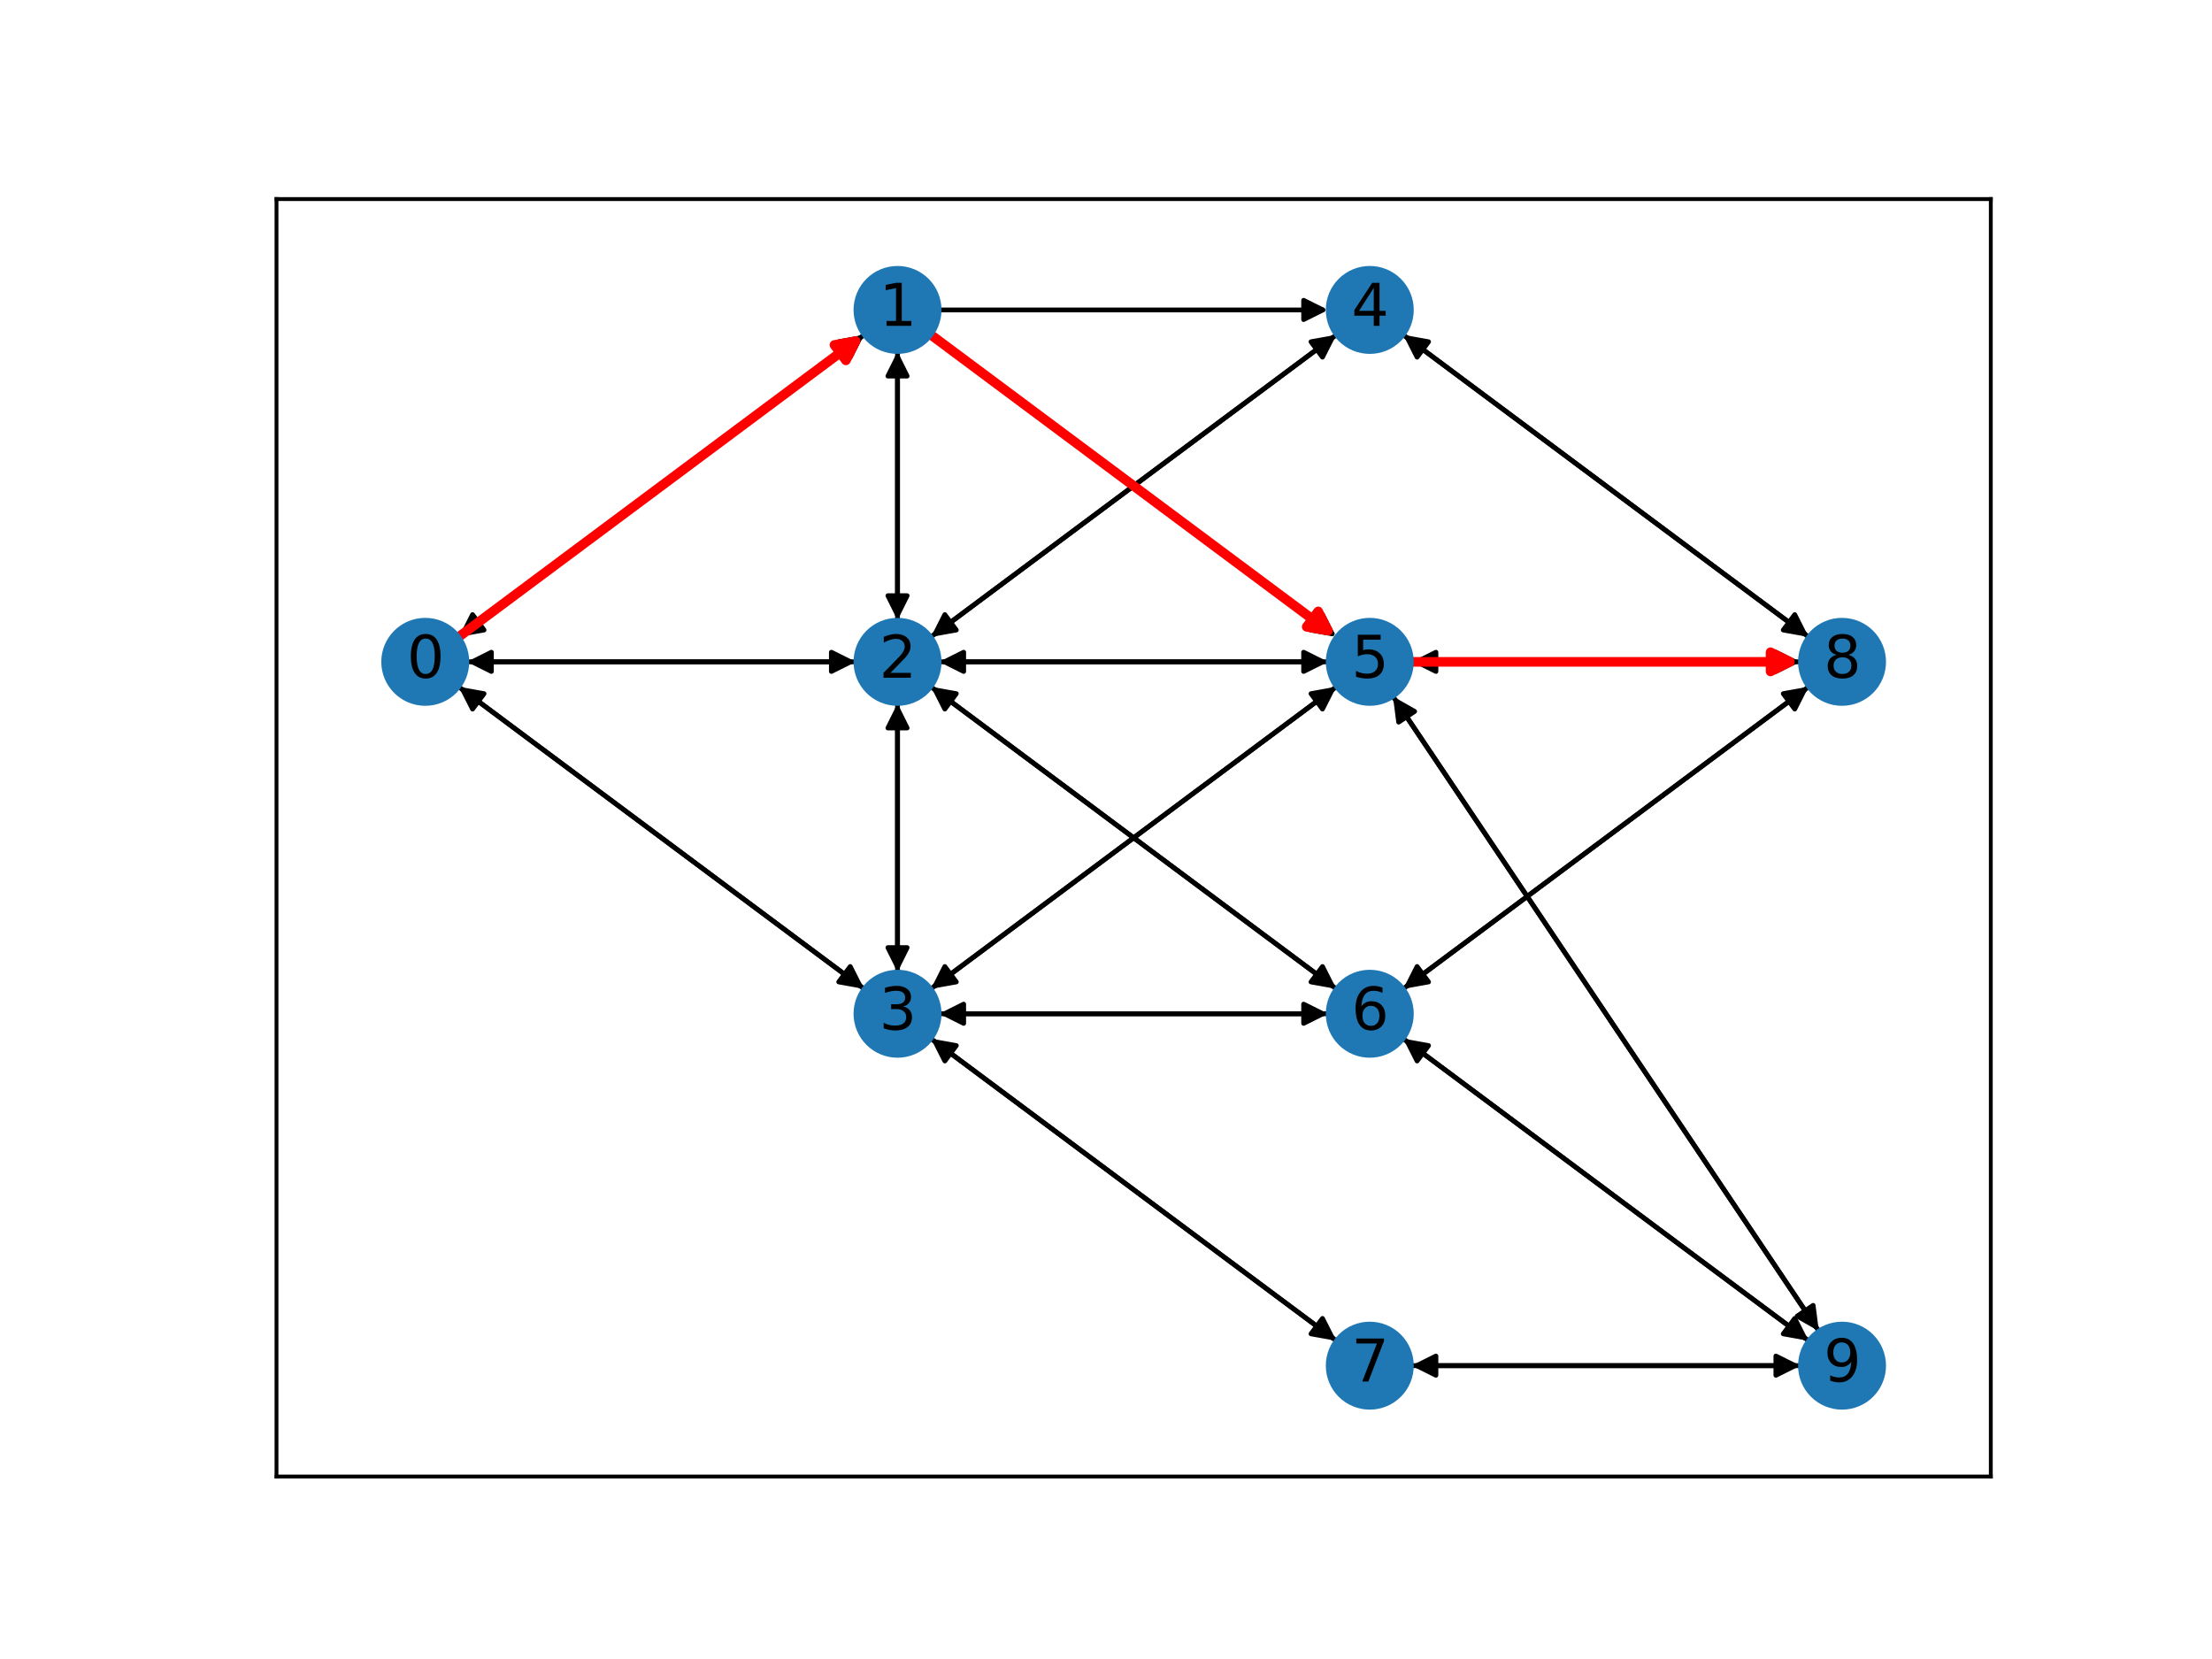 <?xml version="1.0" encoding="utf-8" standalone="no"?>
<!DOCTYPE svg PUBLIC "-//W3C//DTD SVG 1.1//EN"
  "http://www.w3.org/Graphics/SVG/1.1/DTD/svg11.dtd">
<svg xmlns:xlink="http://www.w3.org/1999/xlink" width="460.8pt" height="345.6pt" viewBox="0 0 460.8 345.6" xmlns="http://www.w3.org/2000/svg" version="1.1">
 <defs>
  <style type="text/css">*{stroke-linejoin: round; stroke-linecap: butt}</style>
 </defs>
 <g id="figure_1">
  <g id="patch_1">
   <path d="M 0 345.6 
L 460.8 345.6 
L 460.8 0 
L 0 0 
z
" style="fill: #ffffff"/>
  </g>
  <g id="axes_1">
   <g id="patch_2">
    <path d="M 57.6 307.584 
L 414.72 307.584 
L 414.72 41.472 
L 57.6 41.472 
z
" style="fill: #ffffff"/>
   </g>
   <g id="patch_3">
    <path d="M 95.534 132.699 
Q 137.779 101.219 179.128 70.408 
" clip-path="url(#p55d1e8f486)" style="fill: none; stroke: #000000; stroke-linecap: round"/>
    <path d="M 174.726 71.194 
L 179.128 70.408 
L 177.116 74.402 
z
" clip-path="url(#p55d1e8f486)" style="stroke: #000000; stroke-linecap: round"/>
   </g>
   <g id="patch_4">
    <path d="M 97.251 137.873 
Q 137.781 137.873 177.192 137.873 
" clip-path="url(#p55d1e8f486)" style="fill: none; stroke: #000000; stroke-linecap: round"/>
    <path d="M 173.192 135.873 
L 177.192 137.873 
L 173.192 139.873 
z
" clip-path="url(#p55d1e8f486)" style="stroke: #000000; stroke-linecap: round"/>
   </g>
   <g id="patch_5">
    <path d="M 95.534 143.048 
Q 137.779 174.528 179.128 205.339 
" clip-path="url(#p55d1e8f486)" style="fill: none; stroke: #000000; stroke-linecap: round"/>
    <path d="M 177.116 201.345 
L 179.128 205.339 
L 174.726 204.553 
z
" clip-path="url(#p55d1e8f486)" style="stroke: #000000; stroke-linecap: round"/>
   </g>
   <g id="patch_6">
    <path d="M 180.026 69.739 
Q 137.78 101.219 96.432 132.03 
" clip-path="url(#p55d1e8f486)" style="fill: none; stroke: #000000; stroke-linecap: round"/>
    <path d="M 100.834 131.244 
L 96.432 132.03 
L 98.444 128.036 
z
" clip-path="url(#p55d1e8f486)" style="stroke: #000000; stroke-linecap: round"/>
   </g>
   <g id="patch_7">
    <path d="M 186.97 73.222 
Q 186.97 101.217 186.97 128.094 
" clip-path="url(#p55d1e8f486)" style="fill: none; stroke: #000000; stroke-linecap: round"/>
    <path d="M 188.97 124.094 
L 186.97 128.094 
L 184.97 124.094 
z
" clip-path="url(#p55d1e8f486)" style="stroke: #000000; stroke-linecap: round"/>
   </g>
   <g id="patch_8">
    <path d="M 195.632 64.564 
Q 236.161 64.564 275.572 64.564 
" clip-path="url(#p55d1e8f486)" style="fill: none; stroke: #000000; stroke-linecap: round"/>
    <path d="M 271.572 62.564 
L 275.572 64.564 
L 271.572 66.564 
z
" clip-path="url(#p55d1e8f486)" style="stroke: #000000; stroke-linecap: round"/>
   </g>
   <g id="patch_9">
    <path d="M 193.914 69.739 
Q 236.16 101.219 277.508 132.03 
" clip-path="url(#p55d1e8f486)" style="fill: none; stroke: #000000; stroke-linecap: round"/>
    <path d="M 275.496 128.036 
L 277.508 132.03 
L 273.106 131.244 
z
" clip-path="url(#p55d1e8f486)" style="stroke: #000000; stroke-linecap: round"/>
   </g>
   <g id="patch_10">
    <path d="M 178.308 137.873 
Q 137.779 137.873 98.368 137.873 
" clip-path="url(#p55d1e8f486)" style="fill: none; stroke: #000000; stroke-linecap: round"/>
    <path d="M 102.368 139.873 
L 98.368 137.873 
L 102.368 135.873 
z
" clip-path="url(#p55d1e8f486)" style="stroke: #000000; stroke-linecap: round"/>
   </g>
   <g id="patch_11">
    <path d="M 186.97 129.215 
Q 186.97 101.221 186.97 74.344 
" clip-path="url(#p55d1e8f486)" style="fill: none; stroke: #000000; stroke-linecap: round"/>
    <path d="M 184.97 78.344 
L 186.97 74.344 
L 188.97 78.344 
z
" clip-path="url(#p55d1e8f486)" style="stroke: #000000; stroke-linecap: round"/>
   </g>
   <g id="patch_12">
    <path d="M 186.97 146.531 
Q 186.97 174.526 186.97 201.403 
" clip-path="url(#p55d1e8f486)" style="fill: none; stroke: #000000; stroke-linecap: round"/>
    <path d="M 188.97 197.403 
L 186.97 201.403 
L 184.97 197.403 
z
" clip-path="url(#p55d1e8f486)" style="stroke: #000000; stroke-linecap: round"/>
   </g>
   <g id="patch_13">
    <path d="M 193.914 132.699 
Q 236.16 101.219 277.508 70.408 
" clip-path="url(#p55d1e8f486)" style="fill: none; stroke: #000000; stroke-linecap: round"/>
    <path d="M 273.106 71.194 
L 277.508 70.408 
L 275.496 74.402 
z
" clip-path="url(#p55d1e8f486)" style="stroke: #000000; stroke-linecap: round"/>
   </g>
   <g id="patch_14">
    <path d="M 195.632 137.873 
Q 236.161 137.873 275.572 137.873 
" clip-path="url(#p55d1e8f486)" style="fill: none; stroke: #000000; stroke-linecap: round"/>
    <path d="M 271.572 135.873 
L 275.572 137.873 
L 271.572 139.873 
z
" clip-path="url(#p55d1e8f486)" style="stroke: #000000; stroke-linecap: round"/>
   </g>
   <g id="patch_15">
    <path d="M 193.914 143.048 
Q 236.16 174.528 277.508 205.339 
" clip-path="url(#p55d1e8f486)" style="fill: none; stroke: #000000; stroke-linecap: round"/>
    <path d="M 275.496 201.345 
L 277.508 205.339 
L 273.106 204.553 
z
" clip-path="url(#p55d1e8f486)" style="stroke: #000000; stroke-linecap: round"/>
   </g>
   <g id="patch_16">
    <path d="M 180.026 206.008 
Q 137.78 174.528 96.432 143.717 
" clip-path="url(#p55d1e8f486)" style="fill: none; stroke: #000000; stroke-linecap: round"/>
    <path d="M 98.444 147.711 
L 96.432 143.717 
L 100.834 144.503 
z
" clip-path="url(#p55d1e8f486)" style="stroke: #000000; stroke-linecap: round"/>
   </g>
   <g id="patch_17">
    <path d="M 186.97 202.525 
Q 186.97 174.53 186.97 147.653 
" clip-path="url(#p55d1e8f486)" style="fill: none; stroke: #000000; stroke-linecap: round"/>
    <path d="M 184.97 151.653 
L 186.97 147.653 
L 188.97 151.653 
z
" clip-path="url(#p55d1e8f486)" style="stroke: #000000; stroke-linecap: round"/>
   </g>
   <g id="patch_18">
    <path d="M 193.914 206.008 
Q 236.16 174.528 277.508 143.717 
" clip-path="url(#p55d1e8f486)" style="fill: none; stroke: #000000; stroke-linecap: round"/>
    <path d="M 273.106 144.503 
L 277.508 143.717 
L 275.496 147.711 
z
" clip-path="url(#p55d1e8f486)" style="stroke: #000000; stroke-linecap: round"/>
   </g>
   <g id="patch_19">
    <path d="M 195.632 211.183 
Q 236.161 211.183 275.572 211.183 
" clip-path="url(#p55d1e8f486)" style="fill: none; stroke: #000000; stroke-linecap: round"/>
    <path d="M 271.572 209.183 
L 275.572 211.183 
L 271.572 213.183 
z
" clip-path="url(#p55d1e8f486)" style="stroke: #000000; stroke-linecap: round"/>
   </g>
   <g id="patch_20">
    <path d="M 193.914 216.357 
Q 236.16 247.837 277.508 278.648 
" clip-path="url(#p55d1e8f486)" style="fill: none; stroke: #000000; stroke-linecap: round"/>
    <path d="M 275.496 274.654 
L 277.508 278.648 
L 273.106 277.862 
z
" clip-path="url(#p55d1e8f486)" style="stroke: #000000; stroke-linecap: round"/>
   </g>
   <g id="patch_21">
    <path d="M 278.406 69.739 
Q 236.16 101.219 194.812 132.03 
" clip-path="url(#p55d1e8f486)" style="fill: none; stroke: #000000; stroke-linecap: round"/>
    <path d="M 199.214 131.244 
L 194.812 132.03 
L 196.824 128.036 
z
" clip-path="url(#p55d1e8f486)" style="stroke: #000000; stroke-linecap: round"/>
   </g>
   <g id="patch_22">
    <path d="M 292.294 69.739 
Q 334.54 101.219 375.888 132.03 
" clip-path="url(#p55d1e8f486)" style="fill: none; stroke: #000000; stroke-linecap: round"/>
    <path d="M 373.876 128.036 
L 375.888 132.03 
L 371.486 131.244 
z
" clip-path="url(#p55d1e8f486)" style="stroke: #000000; stroke-linecap: round"/>
   </g>
   <g id="patch_23">
    <path d="M 276.688 137.873 
Q 236.159 137.873 196.748 137.873 
" clip-path="url(#p55d1e8f486)" style="fill: none; stroke: #000000; stroke-linecap: round"/>
    <path d="M 200.748 139.873 
L 196.748 137.873 
L 200.748 135.873 
z
" clip-path="url(#p55d1e8f486)" style="stroke: #000000; stroke-linecap: round"/>
   </g>
   <g id="patch_24">
    <path d="M 278.406 143.048 
Q 236.16 174.528 194.812 205.339 
" clip-path="url(#p55d1e8f486)" style="fill: none; stroke: #000000; stroke-linecap: round"/>
    <path d="M 199.214 204.553 
L 194.812 205.339 
L 196.824 201.345 
z
" clip-path="url(#p55d1e8f486)" style="stroke: #000000; stroke-linecap: round"/>
   </g>
   <g id="patch_25">
    <path d="M 294.012 137.873 
Q 334.541 137.873 373.952 137.873 
" clip-path="url(#p55d1e8f486)" style="fill: none; stroke: #000000; stroke-linecap: round"/>
    <path d="M 369.952 135.873 
L 373.952 137.873 
L 369.952 139.873 
z
" clip-path="url(#p55d1e8f486)" style="stroke: #000000; stroke-linecap: round"/>
   </g>
   <g id="patch_26">
    <path d="M 290.176 145.066 
Q 334.54 211.182 378.281 276.37 
" clip-path="url(#p55d1e8f486)" style="fill: none; stroke: #000000; stroke-linecap: round"/>
    <path d="M 377.713 271.934 
L 378.281 276.37 
L 374.391 274.163 
z
" clip-path="url(#p55d1e8f486)" style="stroke: #000000; stroke-linecap: round"/>
   </g>
   <g id="patch_27">
    <path d="M 278.406 206.008 
Q 236.16 174.528 194.812 143.717 
" clip-path="url(#p55d1e8f486)" style="fill: none; stroke: #000000; stroke-linecap: round"/>
    <path d="M 196.824 147.711 
L 194.812 143.717 
L 199.214 144.503 
z
" clip-path="url(#p55d1e8f486)" style="stroke: #000000; stroke-linecap: round"/>
   </g>
   <g id="patch_28">
    <path d="M 276.688 211.183 
Q 236.159 211.183 196.748 211.183 
" clip-path="url(#p55d1e8f486)" style="fill: none; stroke: #000000; stroke-linecap: round"/>
    <path d="M 200.748 213.183 
L 196.748 211.183 
L 200.748 209.183 
z
" clip-path="url(#p55d1e8f486)" style="stroke: #000000; stroke-linecap: round"/>
   </g>
   <g id="patch_29">
    <path d="M 292.294 206.008 
Q 334.54 174.528 375.888 143.717 
" clip-path="url(#p55d1e8f486)" style="fill: none; stroke: #000000; stroke-linecap: round"/>
    <path d="M 371.486 144.503 
L 375.888 143.717 
L 373.876 147.711 
z
" clip-path="url(#p55d1e8f486)" style="stroke: #000000; stroke-linecap: round"/>
   </g>
   <g id="patch_30">
    <path d="M 292.294 216.357 
Q 334.54 247.837 375.888 278.648 
" clip-path="url(#p55d1e8f486)" style="fill: none; stroke: #000000; stroke-linecap: round"/>
    <path d="M 373.876 274.654 
L 375.888 278.648 
L 371.486 277.862 
z
" clip-path="url(#p55d1e8f486)" style="stroke: #000000; stroke-linecap: round"/>
   </g>
   <g id="patch_31">
    <path d="M 278.406 279.317 
Q 236.16 247.837 194.812 217.026 
" clip-path="url(#p55d1e8f486)" style="fill: none; stroke: #000000; stroke-linecap: round"/>
    <path d="M 196.824 221.02 
L 194.812 217.026 
L 199.214 217.812 
z
" clip-path="url(#p55d1e8f486)" style="stroke: #000000; stroke-linecap: round"/>
   </g>
   <g id="patch_32">
    <path d="M 294.012 284.492 
Q 334.541 284.492 373.952 284.492 
" clip-path="url(#p55d1e8f486)" style="fill: none; stroke: #000000; stroke-linecap: round"/>
    <path d="M 369.952 282.492 
L 373.952 284.492 
L 369.952 286.492 
z
" clip-path="url(#p55d1e8f486)" style="stroke: #000000; stroke-linecap: round"/>
   </g>
   <g id="patch_33">
    <path d="M 376.786 132.699 
Q 334.541 101.219 293.192 70.408 
" clip-path="url(#p55d1e8f486)" style="fill: none; stroke: #000000; stroke-linecap: round"/>
    <path d="M 295.204 74.402 
L 293.192 70.408 
L 297.594 71.194 
z
" clip-path="url(#p55d1e8f486)" style="stroke: #000000; stroke-linecap: round"/>
   </g>
   <g id="patch_34">
    <path d="M 375.069 137.873 
Q 334.539 137.873 295.128 137.873 
" clip-path="url(#p55d1e8f486)" style="fill: none; stroke: #000000; stroke-linecap: round"/>
    <path d="M 299.128 139.873 
L 295.128 137.873 
L 299.128 135.873 
z
" clip-path="url(#p55d1e8f486)" style="stroke: #000000; stroke-linecap: round"/>
   </g>
   <g id="patch_35">
    <path d="M 376.786 143.048 
Q 334.541 174.528 293.192 205.339 
" clip-path="url(#p55d1e8f486)" style="fill: none; stroke: #000000; stroke-linecap: round"/>
    <path d="M 297.594 204.553 
L 293.192 205.339 
L 295.204 201.345 
z
" clip-path="url(#p55d1e8f486)" style="stroke: #000000; stroke-linecap: round"/>
   </g>
   <g id="patch_36">
    <path d="M 378.904 277.299 
Q 334.54 211.183 290.799 145.995 
" clip-path="url(#p55d1e8f486)" style="fill: none; stroke: #000000; stroke-linecap: round"/>
    <path d="M 291.367 150.431 
L 290.799 145.995 
L 294.689 148.202 
z
" clip-path="url(#p55d1e8f486)" style="stroke: #000000; stroke-linecap: round"/>
   </g>
   <g id="patch_37">
    <path d="M 376.786 279.317 
Q 334.541 247.837 293.192 217.026 
" clip-path="url(#p55d1e8f486)" style="fill: none; stroke: #000000; stroke-linecap: round"/>
    <path d="M 295.204 221.02 
L 293.192 217.026 
L 297.594 217.812 
z
" clip-path="url(#p55d1e8f486)" style="stroke: #000000; stroke-linecap: round"/>
   </g>
   <g id="patch_38">
    <path d="M 375.069 284.492 
Q 334.539 284.492 295.128 284.492 
" clip-path="url(#p55d1e8f486)" style="fill: none; stroke: #000000; stroke-linecap: round"/>
    <path d="M 299.128 286.492 
L 295.128 284.492 
L 299.128 282.492 
z
" clip-path="url(#p55d1e8f486)" style="stroke: #000000; stroke-linecap: round"/>
   </g>
   <g id="patch_39">
    <path d="M 95.534 132.699 
Q 137.779 101.219 178.232 71.076 
" clip-path="url(#p55d1e8f486)" style="fill: none; stroke: #ff0000; stroke-width: 2; stroke-linecap: round"/>
    <path d="M 173.829 71.862 
L 178.232 71.076 
L 176.219 75.07 
z
" clip-path="url(#p55d1e8f486)" style="fill: #ff0000; stroke: #ff0000; stroke-width: 2; stroke-linecap: round"/>
   </g>
   <g id="patch_40">
    <path d="M 193.914 69.739 
Q 236.16 101.219 276.612 131.362 
" clip-path="url(#p55d1e8f486)" style="fill: none; stroke: #ff0000; stroke-width: 2; stroke-linecap: round"/>
    <path d="M 274.599 127.368 
L 276.612 131.362 
L 272.209 130.576 
z
" clip-path="url(#p55d1e8f486)" style="fill: #ff0000; stroke: #ff0000; stroke-width: 2; stroke-linecap: round"/>
   </g>
   <g id="patch_41">
    <path d="M 294.012 137.873 
Q 334.541 137.873 372.834 137.873 
" clip-path="url(#p55d1e8f486)" style="fill: none; stroke: #ff0000; stroke-width: 2; stroke-linecap: round"/>
    <path d="M 368.834 135.873 
L 372.834 137.873 
L 368.834 139.873 
z
" clip-path="url(#p55d1e8f486)" style="fill: #ff0000; stroke: #ff0000; stroke-width: 2; stroke-linecap: round"/>
   </g>
   <g id="matplotlib.axis_1">
    <g id="xtick_1"/>
    <g id="xtick_2"/>
    <g id="xtick_3"/>
    <g id="xtick_4"/>
    <g id="xtick_5"/>
   </g>
   <g id="matplotlib.axis_2">
    <g id="ytick_1"/>
    <g id="ytick_2"/>
    <g id="ytick_3"/>
    <g id="ytick_4"/>
    <g id="ytick_5"/>
   </g>
   <g id="PathCollection_1">
    <defs>
     <path id="m38080e3125" d="M 0 8.66 
C 2.297 8.66 4.5 7.748 6.124 6.124 
C 7.748 4.5 8.66 2.297 8.66 0 
C 8.66 -2.297 7.748 -4.5 6.124 -6.124 
C 4.5 -7.748 2.297 -8.66 0 -8.66 
C -2.297 -8.66 -4.5 -7.748 -6.124 -6.124 
C -7.748 -4.5 -8.66 -2.297 -8.66 0 
C -8.66 2.297 -7.748 4.5 -6.124 6.124 
C -4.5 7.748 -2.297 8.66 0 8.66 
z
" style="stroke: #1f78b4"/>
    </defs>
    <g clip-path="url(#p55d1e8f486)">
     <use xlink:href="#m38080e3125" x="88.59" y="137.873" style="fill: #1f78b4; stroke: #1f78b4"/>
     <use xlink:href="#m38080e3125" x="186.97" y="64.564" style="fill: #1f78b4; stroke: #1f78b4"/>
     <use xlink:href="#m38080e3125" x="186.97" y="137.873" style="fill: #1f78b4; stroke: #1f78b4"/>
     <use xlink:href="#m38080e3125" x="186.97" y="211.183" style="fill: #1f78b4; stroke: #1f78b4"/>
     <use xlink:href="#m38080e3125" x="285.35" y="64.564" style="fill: #1f78b4; stroke: #1f78b4"/>
     <use xlink:href="#m38080e3125" x="285.35" y="137.873" style="fill: #1f78b4; stroke: #1f78b4"/>
     <use xlink:href="#m38080e3125" x="285.35" y="211.183" style="fill: #1f78b4; stroke: #1f78b4"/>
     <use xlink:href="#m38080e3125" x="285.35" y="284.492" style="fill: #1f78b4; stroke: #1f78b4"/>
     <use xlink:href="#m38080e3125" x="383.73" y="137.873" style="fill: #1f78b4; stroke: #1f78b4"/>
     <use xlink:href="#m38080e3125" x="383.73" y="284.492" style="fill: #1f78b4; stroke: #1f78b4"/>
    </g>
   </g>
   <g id="patch_42">
    <path d="M 57.6 307.584 
L 57.6 41.472 
" style="fill: none; stroke: #000000; stroke-width: 0.8; stroke-linejoin: miter; stroke-linecap: square"/>
   </g>
   <g id="patch_43">
    <path d="M 414.72 307.584 
L 414.72 41.472 
" style="fill: none; stroke: #000000; stroke-width: 0.8; stroke-linejoin: miter; stroke-linecap: square"/>
   </g>
   <g id="patch_44">
    <path d="M 57.6 307.584 
L 414.72 307.584 
" style="fill: none; stroke: #000000; stroke-width: 0.8; stroke-linejoin: miter; stroke-linecap: square"/>
   </g>
   <g id="patch_45">
    <path d="M 57.6 41.472 
L 414.72 41.472 
" style="fill: none; stroke: #000000; stroke-width: 0.8; stroke-linejoin: miter; stroke-linecap: square"/>
   </g>
   <g id="text_1">
    <g clip-path="url(#p55d1e8f486)">
     <!-- 0 -->
     <g transform="translate(84.772 141.185) scale(0.12 -0.12)">
      <defs>
       <path id="DejaVuSans-30" d="M 2034 4250 
Q 1547 4250 1301 3770 
Q 1056 3291 1056 2328 
Q 1056 1369 1301 889 
Q 1547 409 2034 409 
Q 2525 409 2770 889 
Q 3016 1369 3016 2328 
Q 3016 3291 2770 3770 
Q 2525 4250 2034 4250 
z
M 2034 4750 
Q 2819 4750 3233 4129 
Q 3647 3509 3647 2328 
Q 3647 1150 3233 529 
Q 2819 -91 2034 -91 
Q 1250 -91 836 529 
Q 422 1150 422 2328 
Q 422 3509 836 4129 
Q 1250 4750 2034 4750 
z
" transform="scale(0.016)"/>
      </defs>
      <use xlink:href="#DejaVuSans-30"/>
     </g>
    </g>
   </g>
   <g id="text_2">
    <g clip-path="url(#p55d1e8f486)">
     <!-- 1 -->
     <g transform="translate(183.152 67.876) scale(0.12 -0.12)">
      <defs>
       <path id="DejaVuSans-31" d="M 794 531 
L 1825 531 
L 1825 4091 
L 703 3866 
L 703 4441 
L 1819 4666 
L 2450 4666 
L 2450 531 
L 3481 531 
L 3481 0 
L 794 0 
L 794 531 
z
" transform="scale(0.016)"/>
      </defs>
      <use xlink:href="#DejaVuSans-31"/>
     </g>
    </g>
   </g>
   <g id="text_3">
    <g clip-path="url(#p55d1e8f486)">
     <!-- 2 -->
     <g transform="translate(183.152 141.185) scale(0.12 -0.12)">
      <defs>
       <path id="DejaVuSans-32" d="M 1228 531 
L 3431 531 
L 3431 0 
L 469 0 
L 469 531 
Q 828 903 1448 1529 
Q 2069 2156 2228 2338 
Q 2531 2678 2651 2914 
Q 2772 3150 2772 3378 
Q 2772 3750 2511 3984 
Q 2250 4219 1831 4219 
Q 1534 4219 1204 4116 
Q 875 4013 500 3803 
L 500 4441 
Q 881 4594 1212 4672 
Q 1544 4750 1819 4750 
Q 2544 4750 2975 4387 
Q 3406 4025 3406 3419 
Q 3406 3131 3298 2873 
Q 3191 2616 2906 2266 
Q 2828 2175 2409 1742 
Q 1991 1309 1228 531 
z
" transform="scale(0.016)"/>
      </defs>
      <use xlink:href="#DejaVuSans-32"/>
     </g>
    </g>
   </g>
   <g id="text_4">
    <g clip-path="url(#p55d1e8f486)">
     <!-- 3 -->
     <g transform="translate(183.152 214.494) scale(0.12 -0.12)">
      <defs>
       <path id="DejaVuSans-33" d="M 2597 2516 
Q 3050 2419 3304 2112 
Q 3559 1806 3559 1356 
Q 3559 666 3084 287 
Q 2609 -91 1734 -91 
Q 1441 -91 1130 -33 
Q 819 25 488 141 
L 488 750 
Q 750 597 1062 519 
Q 1375 441 1716 441 
Q 2309 441 2620 675 
Q 2931 909 2931 1356 
Q 2931 1769 2642 2001 
Q 2353 2234 1838 2234 
L 1294 2234 
L 1294 2753 
L 1863 2753 
Q 2328 2753 2575 2939 
Q 2822 3125 2822 3475 
Q 2822 3834 2567 4026 
Q 2313 4219 1838 4219 
Q 1578 4219 1281 4162 
Q 984 4106 628 3988 
L 628 4550 
Q 988 4650 1302 4700 
Q 1616 4750 1894 4750 
Q 2613 4750 3031 4423 
Q 3450 4097 3450 3541 
Q 3450 3153 3228 2886 
Q 3006 2619 2597 2516 
z
" transform="scale(0.016)"/>
      </defs>
      <use xlink:href="#DejaVuSans-33"/>
     </g>
    </g>
   </g>
   <g id="text_5">
    <g clip-path="url(#p55d1e8f486)">
     <!-- 4 -->
     <g transform="translate(281.533 67.876) scale(0.12 -0.12)">
      <defs>
       <path id="DejaVuSans-34" d="M 2419 4116 
L 825 1625 
L 2419 1625 
L 2419 4116 
z
M 2253 4666 
L 3047 4666 
L 3047 1625 
L 3713 1625 
L 3713 1100 
L 3047 1100 
L 3047 0 
L 2419 0 
L 2419 1100 
L 313 1100 
L 313 1709 
L 2253 4666 
z
" transform="scale(0.016)"/>
      </defs>
      <use xlink:href="#DejaVuSans-34"/>
     </g>
    </g>
   </g>
   <g id="text_6">
    <g clip-path="url(#p55d1e8f486)">
     <!-- 5 -->
     <g transform="translate(281.533 141.185) scale(0.12 -0.12)">
      <defs>
       <path id="DejaVuSans-35" d="M 691 4666 
L 3169 4666 
L 3169 4134 
L 1269 4134 
L 1269 2991 
Q 1406 3038 1543 3061 
Q 1681 3084 1819 3084 
Q 2600 3084 3056 2656 
Q 3513 2228 3513 1497 
Q 3513 744 3044 326 
Q 2575 -91 1722 -91 
Q 1428 -91 1123 -41 
Q 819 9 494 109 
L 494 744 
Q 775 591 1075 516 
Q 1375 441 1709 441 
Q 2250 441 2565 725 
Q 2881 1009 2881 1497 
Q 2881 1984 2565 2268 
Q 2250 2553 1709 2553 
Q 1456 2553 1204 2497 
Q 953 2441 691 2322 
L 691 4666 
z
" transform="scale(0.016)"/>
      </defs>
      <use xlink:href="#DejaVuSans-35"/>
     </g>
    </g>
   </g>
   <g id="text_7">
    <g clip-path="url(#p55d1e8f486)">
     <!-- 6 -->
     <g transform="translate(281.533 214.494) scale(0.12 -0.12)">
      <defs>
       <path id="DejaVuSans-36" d="M 2113 2584 
Q 1688 2584 1439 2293 
Q 1191 2003 1191 1497 
Q 1191 994 1439 701 
Q 1688 409 2113 409 
Q 2538 409 2786 701 
Q 3034 994 3034 1497 
Q 3034 2003 2786 2293 
Q 2538 2584 2113 2584 
z
M 3366 4563 
L 3366 3988 
Q 3128 4100 2886 4159 
Q 2644 4219 2406 4219 
Q 1781 4219 1451 3797 
Q 1122 3375 1075 2522 
Q 1259 2794 1537 2939 
Q 1816 3084 2150 3084 
Q 2853 3084 3261 2657 
Q 3669 2231 3669 1497 
Q 3669 778 3244 343 
Q 2819 -91 2113 -91 
Q 1303 -91 875 529 
Q 447 1150 447 2328 
Q 447 3434 972 4092 
Q 1497 4750 2381 4750 
Q 2619 4750 2861 4703 
Q 3103 4656 3366 4563 
z
" transform="scale(0.016)"/>
      </defs>
      <use xlink:href="#DejaVuSans-36"/>
     </g>
    </g>
   </g>
   <g id="text_8">
    <g clip-path="url(#p55d1e8f486)">
     <!-- 7 -->
     <g transform="translate(281.533 287.803) scale(0.12 -0.12)">
      <defs>
       <path id="DejaVuSans-37" d="M 525 4666 
L 3525 4666 
L 3525 4397 
L 1831 0 
L 1172 0 
L 2766 4134 
L 525 4134 
L 525 4666 
z
" transform="scale(0.016)"/>
      </defs>
      <use xlink:href="#DejaVuSans-37"/>
     </g>
    </g>
   </g>
   <g id="text_9">
    <g clip-path="url(#p55d1e8f486)">
     <!-- 8 -->
     <g transform="translate(379.913 141.185) scale(0.12 -0.12)">
      <defs>
       <path id="DejaVuSans-38" d="M 2034 2216 
Q 1584 2216 1326 1975 
Q 1069 1734 1069 1313 
Q 1069 891 1326 650 
Q 1584 409 2034 409 
Q 2484 409 2743 651 
Q 3003 894 3003 1313 
Q 3003 1734 2745 1975 
Q 2488 2216 2034 2216 
z
M 1403 2484 
Q 997 2584 770 2862 
Q 544 3141 544 3541 
Q 544 4100 942 4425 
Q 1341 4750 2034 4750 
Q 2731 4750 3128 4425 
Q 3525 4100 3525 3541 
Q 3525 3141 3298 2862 
Q 3072 2584 2669 2484 
Q 3125 2378 3379 2068 
Q 3634 1759 3634 1313 
Q 3634 634 3220 271 
Q 2806 -91 2034 -91 
Q 1263 -91 848 271 
Q 434 634 434 1313 
Q 434 1759 690 2068 
Q 947 2378 1403 2484 
z
M 1172 3481 
Q 1172 3119 1398 2916 
Q 1625 2713 2034 2713 
Q 2441 2713 2670 2916 
Q 2900 3119 2900 3481 
Q 2900 3844 2670 4047 
Q 2441 4250 2034 4250 
Q 1625 4250 1398 4047 
Q 1172 3844 1172 3481 
z
" transform="scale(0.016)"/>
      </defs>
      <use xlink:href="#DejaVuSans-38"/>
     </g>
    </g>
   </g>
   <g id="text_10">
    <g clip-path="url(#p55d1e8f486)">
     <!-- 9 -->
     <g transform="translate(379.913 287.803) scale(0.12 -0.12)">
      <defs>
       <path id="DejaVuSans-39" d="M 703 97 
L 703 672 
Q 941 559 1184 500 
Q 1428 441 1663 441 
Q 2288 441 2617 861 
Q 2947 1281 2994 2138 
Q 2813 1869 2534 1725 
Q 2256 1581 1919 1581 
Q 1219 1581 811 2004 
Q 403 2428 403 3163 
Q 403 3881 828 4315 
Q 1253 4750 1959 4750 
Q 2769 4750 3195 4129 
Q 3622 3509 3622 2328 
Q 3622 1225 3098 567 
Q 2575 -91 1691 -91 
Q 1453 -91 1209 -44 
Q 966 3 703 97 
z
M 1959 2075 
Q 2384 2075 2632 2365 
Q 2881 2656 2881 3163 
Q 2881 3666 2632 3958 
Q 2384 4250 1959 4250 
Q 1534 4250 1286 3958 
Q 1038 3666 1038 3163 
Q 1038 2656 1286 2365 
Q 1534 2075 1959 2075 
z
" transform="scale(0.016)"/>
      </defs>
      <use xlink:href="#DejaVuSans-39"/>
     </g>
    </g>
   </g>
  </g>
 </g>
 <defs>
  <clipPath id="p55d1e8f486">
   <rect x="57.6" y="41.472" width="357.12" height="266.112"/>
  </clipPath>
 </defs>
</svg>

